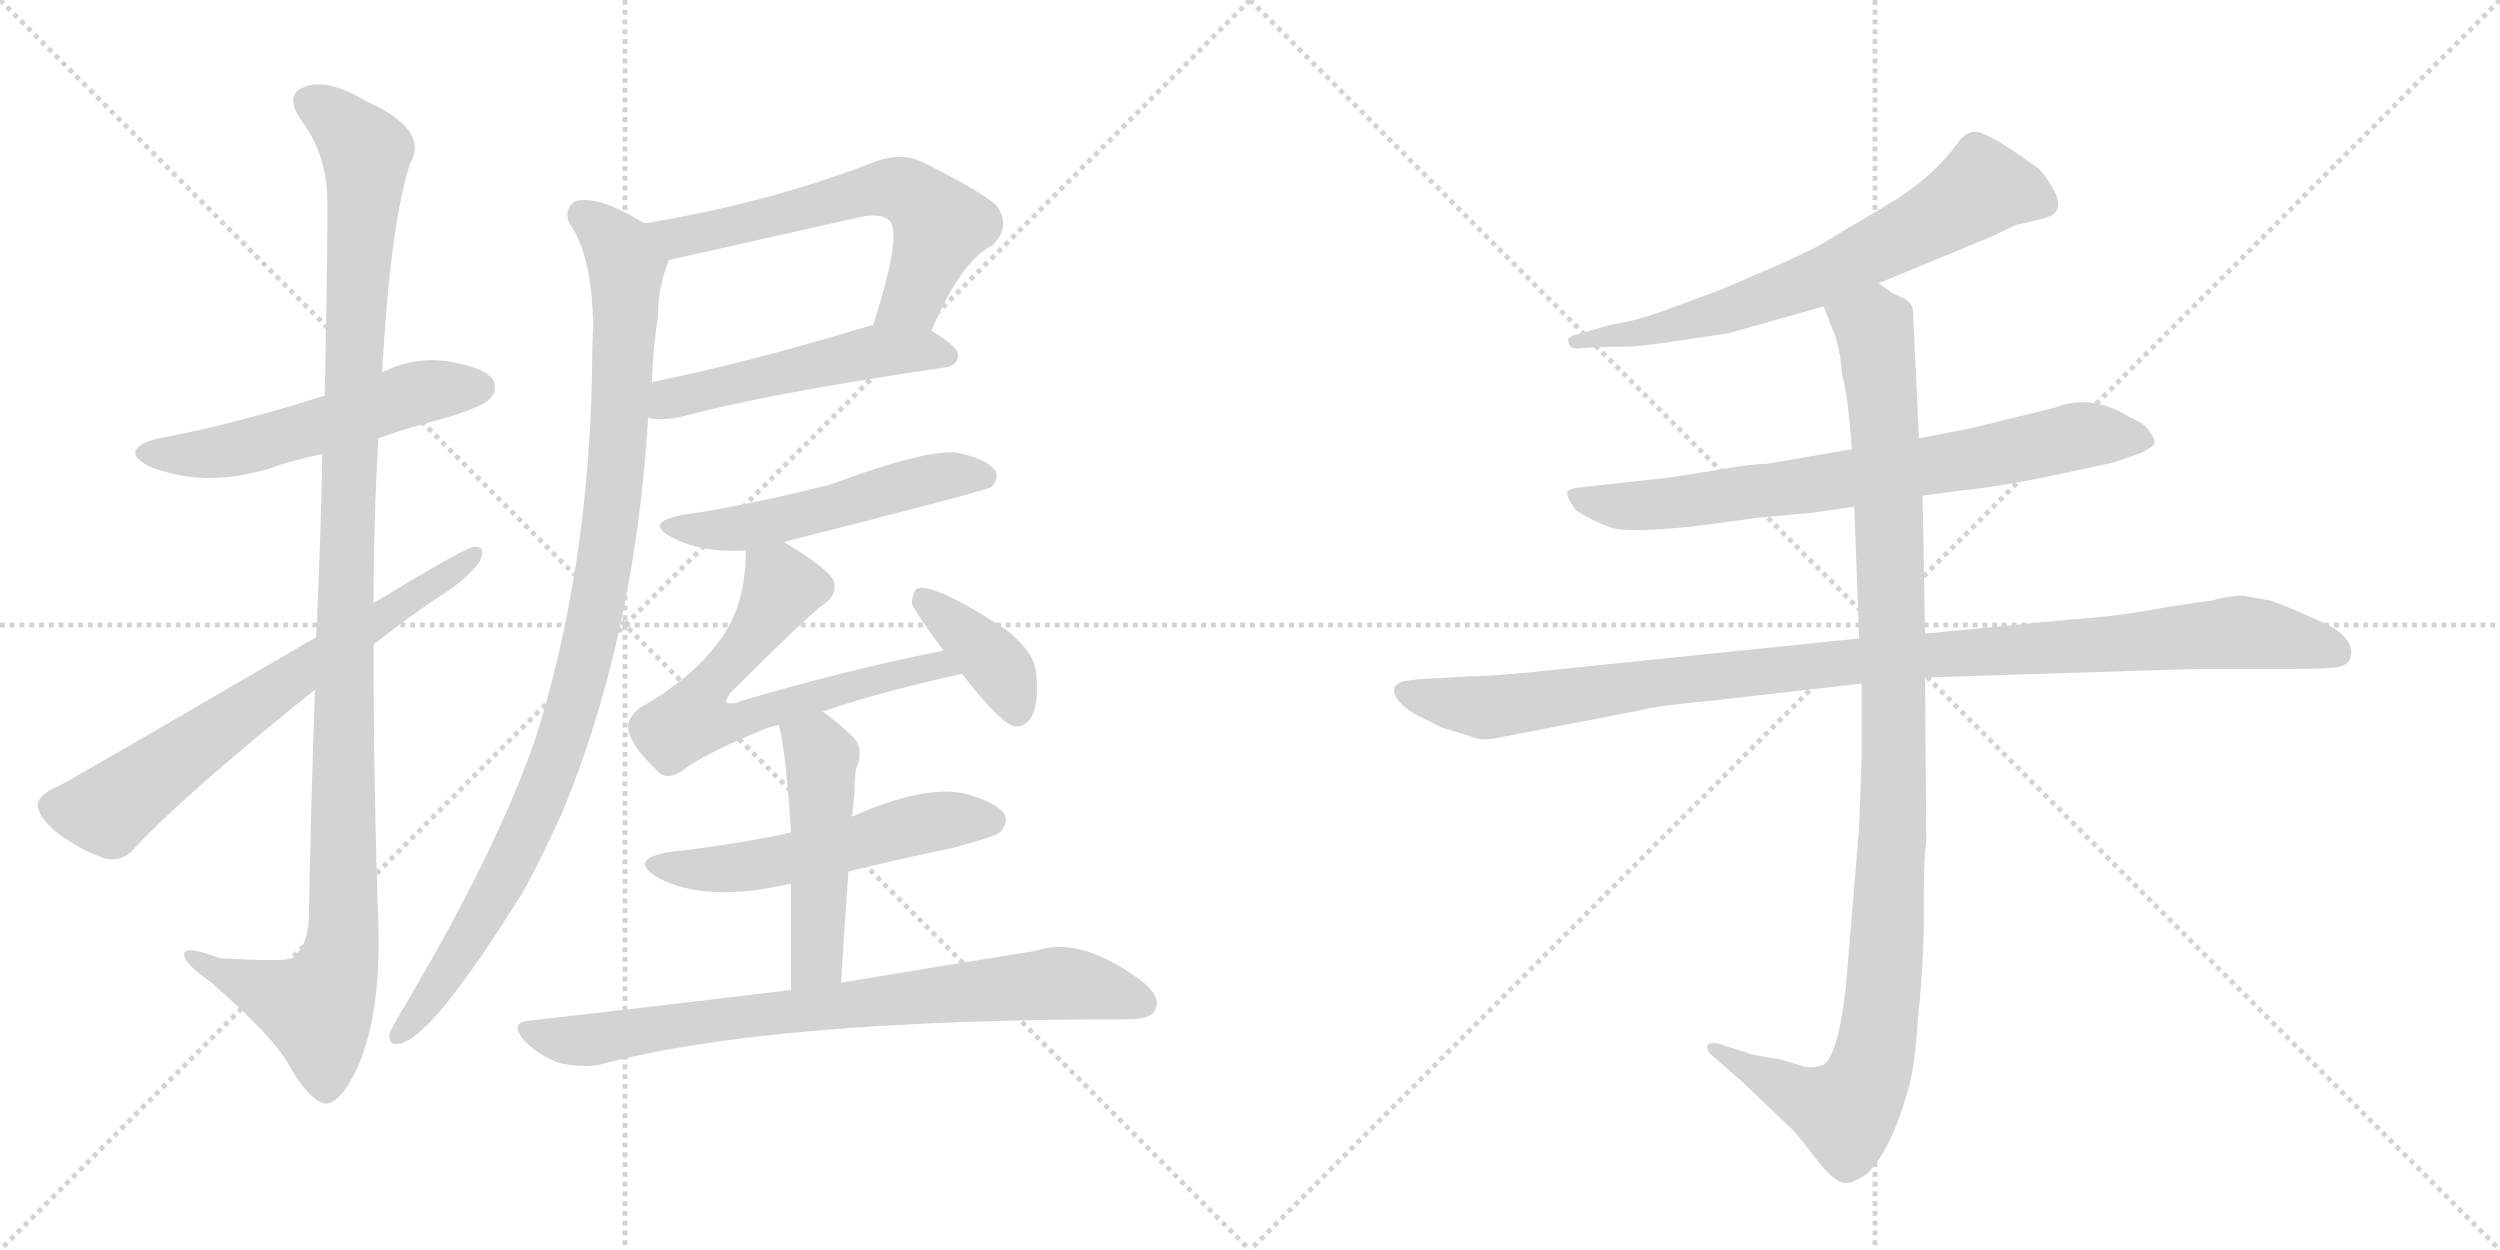 <svg version="1.1" viewBox="0 0 2048 1024" xmlns="http://www.w3.org/2000/svg">
  <g stroke="lightgray" stroke-dasharray="1,1" stroke-width="1" transform="scale(4, 4)">
    <line x1="0" y1="0" x2="256" y2="256"></line>
    <line x1="256" y1="0" x2="0" y2="256"></line>
    <line x1="128" y1="0" x2="128" y2="256"></line>
    <line x1="0" y1="128" x2="256" y2="128"></line>
    <line x1="256" y1="0" x2="512" y2="256"></line>
    <line x1="512" y1="0" x2="256" y2="256"></line>
    <line x1="384" y1="0" x2="384" y2="256"></line>
    <line x1="256" y1="128" x2="512" y2="128"></line>
  </g>
<g transform="scale(1, -1) translate(0, -850)">
   <style type="text/css">
    @keyframes keyframes0 {
      from {
       stroke: black;
       stroke-dashoffset: 533;
       stroke-width: 128;
       }
       63% {
       animation-timing-function: step-end;
       stroke: black;
       stroke-dashoffset: 0;
       stroke-width: 128;
       }
       to {
       stroke: black;
       stroke-width: 1024;
       }
       }
       #make-me-a-hanzi-animation-0 {
         animation: keyframes0 0.684s both;
         animation-delay: 0s;
         animation-timing-function: linear;
       }
    @keyframes keyframes1 {
      from {
       stroke: black;
       stroke-dashoffset: 1132;
       stroke-width: 128;
       }
       79% {
       animation-timing-function: step-end;
       stroke: black;
       stroke-dashoffset: 0;
       stroke-width: 128;
       }
       to {
       stroke: black;
       stroke-width: 1024;
       }
       }
       #make-me-a-hanzi-animation-1 {
         animation: keyframes1 1.171s both;
         animation-delay: 0.684s;
         animation-timing-function: linear;
       }
    @keyframes keyframes2 {
      from {
       stroke: black;
       stroke-dashoffset: 668;
       stroke-width: 128;
       }
       68% {
       animation-timing-function: step-end;
       stroke: black;
       stroke-dashoffset: 0;
       stroke-width: 128;
       }
       to {
       stroke: black;
       stroke-width: 1024;
       }
       }
       #make-me-a-hanzi-animation-2 {
         animation: keyframes2 0.794s both;
         animation-delay: 1.855s;
         animation-timing-function: linear;
       }
    @keyframes keyframes3 {
      from {
       stroke: black;
       stroke-dashoffset: 602;
       stroke-width: 128;
       }
       66% {
       animation-timing-function: step-end;
       stroke: black;
       stroke-dashoffset: 0;
       stroke-width: 128;
       }
       to {
       stroke: black;
       stroke-width: 1024;
       }
       }
       #make-me-a-hanzi-animation-3 {
         animation: keyframes3 0.74s both;
         animation-delay: 2.649s;
         animation-timing-function: linear;
       }
    @keyframes keyframes4 {
      from {
       stroke: black;
       stroke-dashoffset: 502;
       stroke-width: 128;
       }
       62% {
       animation-timing-function: step-end;
       stroke: black;
       stroke-dashoffset: 0;
       stroke-width: 128;
       }
       to {
       stroke: black;
       stroke-width: 1024;
       }
       }
       #make-me-a-hanzi-animation-4 {
         animation: keyframes4 0.659s both;
         animation-delay: 3.389s;
         animation-timing-function: linear;
       }
    @keyframes keyframes5 {
      from {
       stroke: black;
       stroke-dashoffset: 982;
       stroke-width: 128;
       }
       76% {
       animation-timing-function: step-end;
       stroke: black;
       stroke-dashoffset: 0;
       stroke-width: 128;
       }
       to {
       stroke: black;
       stroke-width: 1024;
       }
       }
       #make-me-a-hanzi-animation-5 {
         animation: keyframes5 1.049s both;
         animation-delay: 4.047s;
         animation-timing-function: linear;
       }
    @keyframes keyframes6 {
      from {
       stroke: black;
       stroke-dashoffset: 518;
       stroke-width: 128;
       }
       63% {
       animation-timing-function: step-end;
       stroke: black;
       stroke-dashoffset: 0;
       stroke-width: 128;
       }
       to {
       stroke: black;
       stroke-width: 1024;
       }
       }
       #make-me-a-hanzi-animation-6 {
         animation: keyframes6 0.672s both;
         animation-delay: 5.096s;
         animation-timing-function: linear;
       }
    @keyframes keyframes7 {
      from {
       stroke: black;
       stroke-dashoffset: 640;
       stroke-width: 128;
       }
       68% {
       animation-timing-function: step-end;
       stroke: black;
       stroke-dashoffset: 0;
       stroke-width: 128;
       }
       to {
       stroke: black;
       stroke-width: 1024;
       }
       }
       #make-me-a-hanzi-animation-7 {
         animation: keyframes7 0.771s both;
         animation-delay: 5.768s;
         animation-timing-function: linear;
       }
    @keyframes keyframes8 {
      from {
       stroke: black;
       stroke-dashoffset: 379;
       stroke-width: 128;
       }
       55% {
       animation-timing-function: step-end;
       stroke: black;
       stroke-dashoffset: 0;
       stroke-width: 128;
       }
       to {
       stroke: black;
       stroke-width: 1024;
       }
       }
       #make-me-a-hanzi-animation-8 {
         animation: keyframes8 0.558s both;
         animation-delay: 6.539s;
         animation-timing-function: linear;
       }
    @keyframes keyframes9 {
      from {
       stroke: black;
       stroke-dashoffset: 532;
       stroke-width: 128;
       }
       63% {
       animation-timing-function: step-end;
       stroke: black;
       stroke-dashoffset: 0;
       stroke-width: 128;
       }
       to {
       stroke: black;
       stroke-width: 1024;
       }
       }
       #make-me-a-hanzi-animation-9 {
         animation: keyframes9 0.683s both;
         animation-delay: 7.097s;
         animation-timing-function: linear;
       }
    @keyframes keyframes10 {
      from {
       stroke: black;
       stroke-dashoffset: 479;
       stroke-width: 128;
       }
       61% {
       animation-timing-function: step-end;
       stroke: black;
       stroke-dashoffset: 0;
       stroke-width: 128;
       }
       to {
       stroke: black;
       stroke-width: 1024;
       }
       }
       #make-me-a-hanzi-animation-10 {
         animation: keyframes10 0.64s both;
         animation-delay: 7.78s;
         animation-timing-function: linear;
       }
    @keyframes keyframes11 {
      from {
       stroke: black;
       stroke-dashoffset: 766;
       stroke-width: 128;
       }
       71% {
       animation-timing-function: step-end;
       stroke: black;
       stroke-dashoffset: 0;
       stroke-width: 128;
       }
       to {
       stroke: black;
       stroke-width: 1024;
       }
       }
       #make-me-a-hanzi-animation-11 {
         animation: keyframes11 0.873s both;
         animation-delay: 8.42s;
         animation-timing-function: linear;
       }
    @keyframes keyframes12 {
      from {
       stroke: black;
       stroke-dashoffset: 664;
       stroke-width: 128;
       }
       68% {
       animation-timing-function: step-end;
       stroke: black;
       stroke-dashoffset: 0;
       stroke-width: 128;
       }
       to {
       stroke: black;
       stroke-width: 1024;
       }
       }
       #make-me-a-hanzi-animation-12 {
         animation: keyframes12 0.79s both;
         animation-delay: 9.293s;
         animation-timing-function: linear;
       }
    @keyframes keyframes13 {
      from {
       stroke: black;
       stroke-dashoffset: 728;
       stroke-width: 128;
       }
       70% {
       animation-timing-function: step-end;
       stroke: black;
       stroke-dashoffset: 0;
       stroke-width: 128;
       }
       to {
       stroke: black;
       stroke-width: 1024;
       }
       }
       #make-me-a-hanzi-animation-13 {
         animation: keyframes13 0.842s both;
         animation-delay: 10.083s;
         animation-timing-function: linear;
       }
    @keyframes keyframes14 {
      from {
       stroke: black;
       stroke-dashoffset: 1021;
       stroke-width: 128;
       }
       77% {
       animation-timing-function: step-end;
       stroke: black;
       stroke-dashoffset: 0;
       stroke-width: 128;
       }
       to {
       stroke: black;
       stroke-width: 1024;
       }
       }
       #make-me-a-hanzi-animation-14 {
         animation: keyframes14 1.081s both;
         animation-delay: 10.926s;
         animation-timing-function: linear;
       }
    @keyframes keyframes15 {
      from {
       stroke: black;
       stroke-dashoffset: 1060;
       stroke-width: 128;
       }
       78% {
       animation-timing-function: step-end;
       stroke: black;
       stroke-dashoffset: 0;
       stroke-width: 128;
       }
       to {
       stroke: black;
       stroke-width: 1024;
       }
       }
       #make-me-a-hanzi-animation-15 {
         animation: keyframes15 1.113s both;
         animation-delay: 12.007s;
         animation-timing-function: linear;
       }
</style>
<path d="M 310 491 Q 335 500 363 507 Q 396 517 401 523 Q 408 530 404 539 Q 397 549 367 554 Q 339 558 313 545 L 266 526 Q 191 502 130 491 Q 96 482 122 468 Q 167 450 220 466 Q 239 473 264 478 L 310 491 Z" fill="lightgray"></path> 
<path d="M 258 285 Q 255 201 253 98 Q 252 74 239 65 Q 233 62 180 65 Q 149 77 151 67 Q 152 60 172 46 Q 224 1 237 -23 Q 253 -51 266 -54 Q 279 -55 294 -22 Q 312 21 310 92 Q 306 207 306 322 L 306 356 Q 306 423 310 491 L 313 545 Q 320 668 336 716 Q 352 744 300 767 Q 269 786 250 779 Q 232 773 247 751 Q 266 726 268 692 Q 269 674 266 526 L 264 478 Q 263 414 259 328 L 258 285 Z" fill="lightgray"></path> 
<path d="M 259 328 Q 58 211 48 206 Q 33 200 31 192 Q 30 183 44 170 Q 63 155 85 147 Q 100 143 110 155 Q 152 200 258 285 L 306 322 Q 334 344 361 362 Q 382 375 393 390 Q 399 403 388 402 Q 382 402 306 356 L 259 328 Z" fill="lightgray"></path> 
<path d="M 763 579 Q 787 636 813 649 Q 829 665 816 682 Q 801 695 754 718 Q 738 725 718 718 Q 631 684 528 667 C 498 662 519 630 548 637 L 704 672 Q 722 676 729 669 Q 739 657 715 583 C 706 554 751 552 763 579 Z" fill="lightgray"></path> 
<path d="M 531 508 Q 532 508 534 507 Q 544 506 556 508 Q 625 527 774 549 Q 784 550 785 559 Q 785 566 763 579 L 715 583 Q 714 584 712 583 Q 613 553 534 537 C 505 531 501 513 531 508 Z" fill="lightgray"></path> 
<path d="M 528 667 Q 489 691 471 685 Q 461 678 467 666 Q 485 641 486 582 Q 485 566 485 545 Q 482 383 439 246 Q 406 150 325 15 Q 321 8 319 3 Q 318 -7 327 -5 Q 354 -1 430 122 Q 445 150 460 183 Q 520 327 531 508 L 534 537 Q 535 565 539 591 Q 539 615 548 637 C 553 653 553 653 528 667 Z" fill="lightgray"></path> 
<path d="M 642 406 Q 808 448 812 451 Q 819 458 815 465 Q 808 474 785 479 Q 761 483 680 453 Q 608 435 558 428 Q 528 422 550 410 Q 574 397 611 399 L 642 406 Z" fill="lightgray"></path> 
<path d="M 674 267 Q 716 282 788 298 C 817 305 802 323 773 317 Q 692 301 608 276 Q 598 272 595 275 Q 594 276 598 282 Q 662 346 676 356 Q 686 363 683 374 Q 679 384 642 406 C 616 422 612 424 611 399 Q 611 351 587 322 Q 566 294 524 270 Q 512 260 515 251 Q 518 238 538 219 Q 545 210 558 218 Q 574 231 622 251 Q 628 254 638 256 L 674 267 Z" fill="lightgray"></path> 
<path d="M 788 298 Q 819 258 831 255 Q 840 254 845 263 Q 851 273 849 297 Q 848 316 823 335 Q 766 372 752 368 Q 748 367 747 356 Q 747 352 773 317 L 788 298 Z" fill="lightgray"></path> 
<path d="M 695 136 Q 735 146 779 155 Q 813 164 819 168 Q 826 175 823 183 Q 816 193 790 200 Q 756 207 698 181 L 648 168 Q 602 158 548 152 Q 514 146 539 131 Q 578 110 647 126 L 648 126 L 695 136 Z" fill="lightgray"></path> 
<path d="M 689 45 Q 692 94 695 136 L 698 181 Q 699 191 700 200 Q 700 210 701 219 Q 708 235 700 245 Q 687 258 674 267 C 650 285 631 285 638 256 Q 644 234 648 168 L 648 126 Q 648 92 648 39 C 648 9 687 15 689 45 Z" fill="lightgray"></path> 
<path d="M 648 39 Q 549 27 435 14 Q 416 13 430 -3 Q 443 -16 459 -21 Q 478 -25 492 -22 Q 630 15 924 15 Q 942 15 946 22 Q 952 32 937 45 Q 886 84 848 71 Q 785 61 689 45 L 648 39 Z" fill="lightgray"></path> 
<path d="M 1539 618 L 1631 656 L 1652 666 Q 1654 666 1674 671 Q 1694 676 1681 697 Q 1675 707 1670 712 L 1647 728 Q 1627 741 1619 742 Q 1611 743 1603 732 Q 1582 703 1544 681 L 1497 653 Q 1488 647 1457 633 L 1408 612 L 1359 594 Q 1339 587 1320 584 L 1288 575 Q 1283 572 1285 570 Q 1285 563 1297 565 L 1323 566 Q 1336 565 1369 570 L 1416 577 L 1494 599 L 1539 618 Z" fill="lightgray"></path> 
<path d="M 1575 444 L 1605 448 Q 1637 451 1689 462 L 1731 471 L 1754 479 Q 1764 484 1765 487 Q 1765 492 1761 496 Q 1759 502 1745 508 Q 1714 528 1683 516 L 1614 499 L 1572 491 L 1517 482 L 1447 470 Q 1435 470 1413 466 L 1369 459 L 1297 451 Q 1285 450 1284 447 Q 1283 443 1291 432 Q 1305 423 1319 418 Q 1333 413 1389 419 L 1441 426 L 1485 430 L 1519 435 L 1575 444 Z" fill="lightgray"></path> 
<path d="M 1204 296 L 1170 294 Q 1163 294 1150 292 Q 1139 289 1143 280 Q 1148 271 1161 264 L 1181 254 L 1204 247 Q 1212 243 1224 245 L 1343 268 Q 1358 272 1402 276 L 1525 290 L 1577 295 L 1798 302 L 1875 302 Q 1900 302 1911 303 Q 1923 304 1925 310 Q 1930 324 1911 336 Q 1885 349 1860 358 L 1838 362 Q 1825 362 1812 358 Q 1788 355 1760 350 Q 1733 345 1691 342 L 1577 331 L 1523 327 L 1270 301 Q 1225 296 1204 296 Z" fill="lightgray"></path> 
<path d="M 1525 290 L 1525 228 L 1523 172 L 1512 40 Q 1505 -19 1492 -23 Q 1486 -25 1479 -24 L 1459 -18 L 1436 -14 L 1411 -6 Q 1402 -3 1399 -6 Q 1397 -10 1404 -16 L 1427 -36 L 1471 -78 L 1493 -106 Q 1505 -119 1511 -119 Q 1517 -120 1529 -112 Q 1549 -93 1563 -43 Q 1569 -22 1571 14 Q 1575 51 1576 88 L 1576 124 Q 1576 145 1578 161 L 1577 295 L 1577 331 L 1575 444 L 1572 491 L 1567 597 Q 1565 603 1559 606 L 1550 610 L 1539 618 C 1513 633 1483 627 1494 599 L 1504 573 Q 1508 559 1509 543 Q 1514 526 1517 482 L 1519 435 L 1523 327 L 1525 290 Z" fill="lightgray"></path> 
      <clipPath id="make-me-a-hanzi-clip-0">
      <path d="M 310 491 Q 335 500 363 507 Q 396 517 401 523 Q 408 530 404 539 Q 397 549 367 554 Q 339 558 313 545 L 266 526 Q 191 502 130 491 Q 96 482 122 468 Q 167 450 220 466 Q 239 473 264 478 L 310 491 Z" fill="lightgray"></path>
      </clipPath>
      <path clip-path="url(#make-me-a-hanzi-clip-0)" d="M 123 480 L 194 482 L 339 528 L 393 533 " fill="none" id="make-me-a-hanzi-animation-0" stroke-dasharray="405 810" stroke-linecap="round"></path>

      <clipPath id="make-me-a-hanzi-clip-1">
      <path d="M 258 285 Q 255 201 253 98 Q 252 74 239 65 Q 233 62 180 65 Q 149 77 151 67 Q 152 60 172 46 Q 224 1 237 -23 Q 253 -51 266 -54 Q 279 -55 294 -22 Q 312 21 310 92 Q 306 207 306 322 L 306 356 Q 306 423 310 491 L 313 545 Q 320 668 336 716 Q 352 744 300 767 Q 269 786 250 779 Q 232 773 247 751 Q 266 726 268 692 Q 269 674 266 526 L 264 478 Q 263 414 259 328 L 258 285 Z" fill="lightgray"></path>
      </clipPath>
      <path clip-path="url(#make-me-a-hanzi-clip-1)" d="M 255 764 L 280 748 L 300 722 L 283 385 L 281 83 L 275 53 L 260 24 L 157 65 " fill="none" id="make-me-a-hanzi-animation-1" stroke-dasharray="1004 2008" stroke-linecap="round"></path>

      <clipPath id="make-me-a-hanzi-clip-2">
      <path d="M 259 328 Q 58 211 48 206 Q 33 200 31 192 Q 30 183 44 170 Q 63 155 85 147 Q 100 143 110 155 Q 152 200 258 285 L 306 322 Q 334 344 361 362 Q 382 375 393 390 Q 399 403 388 402 Q 382 402 306 356 L 259 328 Z" fill="lightgray"></path>
      </clipPath>
      <path clip-path="url(#make-me-a-hanzi-clip-2)" d="M 42 190 L 87 186 L 254 308 L 388 395 " fill="none" id="make-me-a-hanzi-animation-2" stroke-dasharray="540 1080" stroke-linecap="round"></path>

      <clipPath id="make-me-a-hanzi-clip-3">
      <path d="M 763 579 Q 787 636 813 649 Q 829 665 816 682 Q 801 695 754 718 Q 738 725 718 718 Q 631 684 528 667 C 498 662 519 630 548 637 L 704 672 Q 722 676 729 669 Q 739 657 715 583 C 706 554 751 552 763 579 Z" fill="lightgray"></path>
      </clipPath>
      <path clip-path="url(#make-me-a-hanzi-clip-3)" d="M 536 665 L 556 656 L 719 696 L 741 694 L 771 665 L 747 605 L 722 593 " fill="none" id="make-me-a-hanzi-animation-3" stroke-dasharray="474 948" stroke-linecap="round"></path>

      <clipPath id="make-me-a-hanzi-clip-4">
      <path d="M 531 508 Q 532 508 534 507 Q 544 506 556 508 Q 625 527 774 549 Q 784 550 785 559 Q 785 566 763 579 L 715 583 Q 714 584 712 583 Q 613 553 534 537 C 505 531 501 513 531 508 Z" fill="lightgray"></path>
      </clipPath>
      <path clip-path="url(#make-me-a-hanzi-clip-4)" d="M 535 515 L 585 533 L 710 561 L 775 559 " fill="none" id="make-me-a-hanzi-animation-4" stroke-dasharray="374 748" stroke-linecap="round"></path>

      <clipPath id="make-me-a-hanzi-clip-5">
      <path d="M 528 667 Q 489 691 471 685 Q 461 678 467 666 Q 485 641 486 582 Q 485 566 485 545 Q 482 383 439 246 Q 406 150 325 15 Q 321 8 319 3 Q 318 -7 327 -5 Q 354 -1 430 122 Q 445 150 460 183 Q 520 327 531 508 L 534 537 Q 535 565 539 591 Q 539 615 548 637 C 553 653 553 653 528 667 Z" fill="lightgray"></path>
      </clipPath>
      <path clip-path="url(#make-me-a-hanzi-clip-5)" d="M 477 674 L 507 646 L 513 620 L 505 468 L 480 311 L 448 209 L 408 121 L 365 50 L 327 3 " fill="none" id="make-me-a-hanzi-animation-5" stroke-dasharray="854 1708" stroke-linecap="round"></path>

      <clipPath id="make-me-a-hanzi-clip-6">
      <path d="M 642 406 Q 808 448 812 451 Q 819 458 815 465 Q 808 474 785 479 Q 761 483 680 453 Q 608 435 558 428 Q 528 422 550 410 Q 574 397 611 399 L 642 406 Z" fill="lightgray"></path>
      </clipPath>
      <path clip-path="url(#make-me-a-hanzi-clip-6)" d="M 551 420 L 602 416 L 774 460 L 807 459 " fill="none" id="make-me-a-hanzi-animation-6" stroke-dasharray="390 780" stroke-linecap="round"></path>

      <clipPath id="make-me-a-hanzi-clip-7">
      <path d="M 674 267 Q 716 282 788 298 C 817 305 802 323 773 317 Q 692 301 608 276 Q 598 272 595 275 Q 594 276 598 282 Q 662 346 676 356 Q 686 363 683 374 Q 679 384 642 406 C 616 422 612 424 611 399 Q 611 351 587 322 Q 566 294 524 270 Q 512 260 515 251 Q 518 238 538 219 Q 545 210 558 218 Q 574 231 622 251 Q 628 254 638 256 L 674 267 Z" fill="lightgray"></path>
      </clipPath>
      <path clip-path="url(#make-me-a-hanzi-clip-7)" d="M 621 391 L 638 377 L 639 364 L 610 319 L 579 286 L 567 260 L 608 259 L 768 306 L 779 298 " fill="none" id="make-me-a-hanzi-animation-7" stroke-dasharray="512 1024" stroke-linecap="round"></path>

      <clipPath id="make-me-a-hanzi-clip-8">
      <path d="M 788 298 Q 819 258 831 255 Q 840 254 845 263 Q 851 273 849 297 Q 848 316 823 335 Q 766 372 752 368 Q 748 367 747 356 Q 747 352 773 317 L 788 298 Z" fill="lightgray"></path>
      </clipPath>
      <path clip-path="url(#make-me-a-hanzi-clip-8)" d="M 756 359 L 813 310 L 833 267 " fill="none" id="make-me-a-hanzi-animation-8" stroke-dasharray="251 502" stroke-linecap="round"></path>

      <clipPath id="make-me-a-hanzi-clip-9">
      <path d="M 695 136 Q 735 146 779 155 Q 813 164 819 168 Q 826 175 823 183 Q 816 193 790 200 Q 756 207 698 181 L 648 168 Q 602 158 548 152 Q 514 146 539 131 Q 578 110 647 126 L 648 126 L 695 136 Z" fill="lightgray"></path>
      </clipPath>
      <path clip-path="url(#make-me-a-hanzi-clip-9)" d="M 541 143 L 601 139 L 761 177 L 812 178 " fill="none" id="make-me-a-hanzi-animation-9" stroke-dasharray="404 808" stroke-linecap="round"></path>

      <clipPath id="make-me-a-hanzi-clip-10">
      <path d="M 689 45 Q 692 94 695 136 L 698 181 Q 699 191 700 200 Q 700 210 701 219 Q 708 235 700 245 Q 687 258 674 267 C 650 285 631 285 638 256 Q 644 234 648 168 L 648 126 Q 648 92 648 39 C 648 9 687 15 689 45 Z" fill="lightgray"></path>
      </clipPath>
      <path clip-path="url(#make-me-a-hanzi-clip-10)" d="M 645 253 L 673 230 L 670 70 L 654 48 " fill="none" id="make-me-a-hanzi-animation-10" stroke-dasharray="351 702" stroke-linecap="round"></path>

      <clipPath id="make-me-a-hanzi-clip-11">
      <path d="M 648 39 Q 549 27 435 14 Q 416 13 430 -3 Q 443 -16 459 -21 Q 478 -25 492 -22 Q 630 15 924 15 Q 942 15 946 22 Q 952 32 937 45 Q 886 84 848 71 Q 785 61 689 45 L 648 39 Z" fill="lightgray"></path>
      </clipPath>
      <path clip-path="url(#make-me-a-hanzi-clip-11)" d="M 432 6 L 484 -2 L 570 13 L 861 44 L 887 43 L 936 28 " fill="none" id="make-me-a-hanzi-animation-11" stroke-dasharray="638 1276" stroke-linecap="round"></path>

      <clipPath id="make-me-a-hanzi-clip-12">
      <path d="M 1539 618 L 1631 656 L 1652 666 Q 1654 666 1674 671 Q 1694 676 1681 697 Q 1675 707 1670 712 L 1647 728 Q 1627 741 1619 742 Q 1611 743 1603 732 Q 1582 703 1544 681 L 1497 653 Q 1488 647 1457 633 L 1408 612 L 1359 594 Q 1339 587 1320 584 L 1288 575 Q 1283 572 1285 570 Q 1285 563 1297 565 L 1323 566 Q 1336 565 1369 570 L 1416 577 L 1494 599 L 1539 618 Z" fill="lightgray"></path>
      </clipPath>
      <path clip-path="url(#make-me-a-hanzi-clip-12)" d="M 1672 685 L 1624 696 L 1574 664 L 1456 609 L 1375 584 L 1292 569 " fill="none" id="make-me-a-hanzi-animation-12" stroke-dasharray="536 1072" stroke-linecap="round"></path>

      <clipPath id="make-me-a-hanzi-clip-13">
      <path d="M 1575 444 L 1605 448 Q 1637 451 1689 462 L 1731 471 L 1754 479 Q 1764 484 1765 487 Q 1765 492 1761 496 Q 1759 502 1745 508 Q 1714 528 1683 516 L 1614 499 L 1572 491 L 1517 482 L 1447 470 Q 1435 470 1413 466 L 1369 459 L 1297 451 Q 1285 450 1284 447 Q 1283 443 1291 432 Q 1305 423 1319 418 Q 1333 413 1389 419 L 1441 426 L 1485 430 L 1519 435 L 1575 444 Z" fill="lightgray"></path>
      </clipPath>
      <path clip-path="url(#make-me-a-hanzi-clip-13)" d="M 1292 446 L 1304 438 L 1358 436 L 1619 474 L 1704 493 L 1756 488 " fill="none" id="make-me-a-hanzi-animation-13" stroke-dasharray="600 1200" stroke-linecap="round"></path>

      <clipPath id="make-me-a-hanzi-clip-14">
      <path d="M 1204 296 L 1170 294 Q 1163 294 1150 292 Q 1139 289 1143 280 Q 1148 271 1161 264 L 1181 254 L 1204 247 Q 1212 243 1224 245 L 1343 268 Q 1358 272 1402 276 L 1525 290 L 1577 295 L 1798 302 L 1875 302 Q 1900 302 1911 303 Q 1923 304 1925 310 Q 1930 324 1911 336 Q 1885 349 1860 358 L 1838 362 Q 1825 362 1812 358 Q 1788 355 1760 350 Q 1733 345 1691 342 L 1577 331 L 1523 327 L 1270 301 Q 1225 296 1204 296 Z" fill="lightgray"></path>
      </clipPath>
      <path clip-path="url(#make-me-a-hanzi-clip-14)" d="M 1154 282 L 1215 270 L 1500 306 L 1834 332 L 1913 316 " fill="none" id="make-me-a-hanzi-animation-14" stroke-dasharray="893 1786" stroke-linecap="round"></path>

      <clipPath id="make-me-a-hanzi-clip-15">
      <path d="M 1525 290 L 1525 228 L 1523 172 L 1512 40 Q 1505 -19 1492 -23 Q 1486 -25 1479 -24 L 1459 -18 L 1436 -14 L 1411 -6 Q 1402 -3 1399 -6 Q 1397 -10 1404 -16 L 1427 -36 L 1471 -78 L 1493 -106 Q 1505 -119 1511 -119 Q 1517 -120 1529 -112 Q 1549 -93 1563 -43 Q 1569 -22 1571 14 Q 1575 51 1576 88 L 1576 124 Q 1576 145 1578 161 L 1577 295 L 1577 331 L 1575 444 L 1572 491 L 1567 597 Q 1565 603 1559 606 L 1550 610 L 1539 618 C 1513 633 1483 627 1494 599 L 1504 573 Q 1508 559 1509 543 Q 1514 526 1517 482 L 1519 435 L 1523 327 L 1525 290 Z" fill="lightgray"></path>
      </clipPath>
      <path clip-path="url(#make-me-a-hanzi-clip-15)" d="M 1502 595 L 1535 581 L 1547 450 L 1552 213 L 1537 -7 L 1526 -42 L 1512 -61 L 1405 -9 " fill="none" id="make-me-a-hanzi-animation-15" stroke-dasharray="932 1864" stroke-linecap="round"></path>

</g>
</svg>
